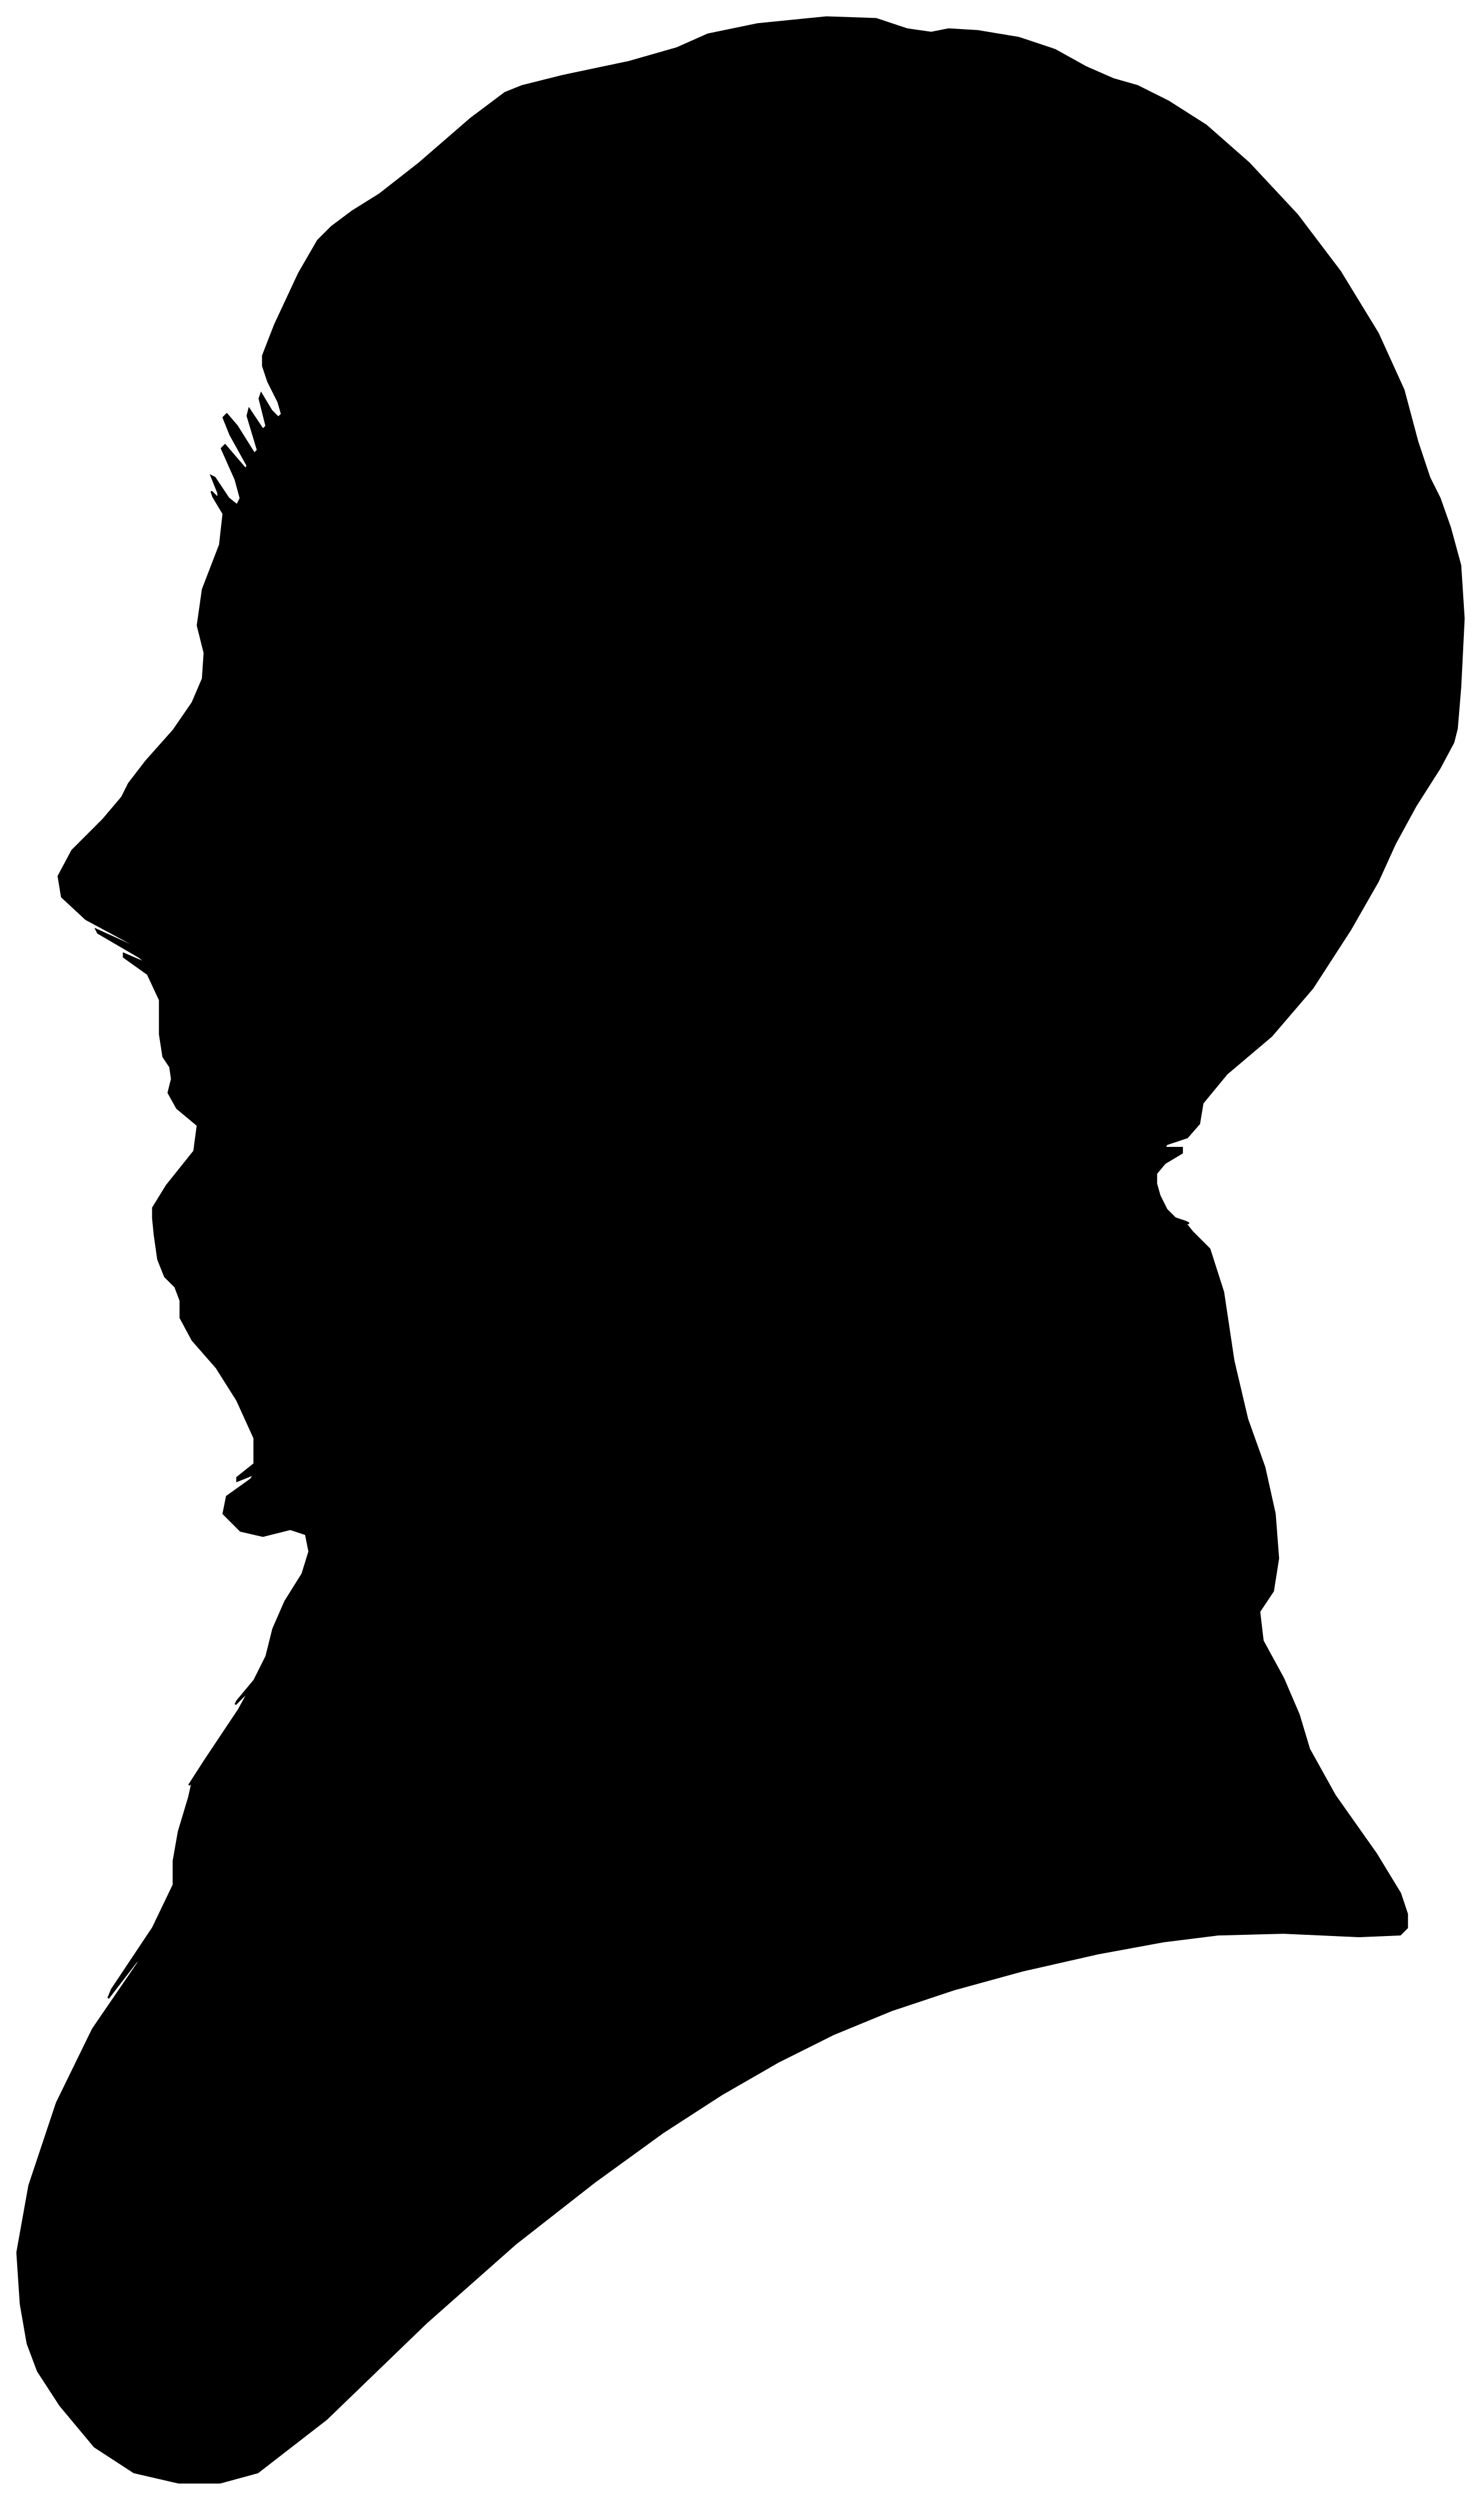 <?xml version="1.0" encoding="UTF-8"?>
<svg xmlns="http://www.w3.org/2000/svg" viewBox="457.00 310.00 862.00 1455.00">
  <path d="M 554.00 1000.00 L 570.00 980.00 L 572.00 965.00 L 560.00 955.00 L 555.00 946.00 L 557.00 938.00 L 556.00 931.00 L 552.00 925.00 L 550.00 912.00 L 550.00 892.00 L 543.00 877.00 L 529.00 867.00 L 529.00 865.00 L 543.00 871.00 L 538.00 867.00 L 514.00 853.00 L 513.00 851.00 L 535.00 861.00 L 533.00 859.00 L 507.00 845.00 L 493.00 832.00 L 491.00 820.00 L 499.00 805.00 L 517.00 787.00 L 528.00 774.00 L 532.00 766.00 L 542.00 753.00 L 558.00 735.00 L 569.00 719.00 L 575.00 705.00 L 576.00 690.00 L 572.00 674.00 L 575.00 653.00 L 585.00 627.00 L 587.00 609.00 L 581.00 599.00 L 580.00 596.00 L 584.00 600.00 L 584.00 597.00 L 580.00 587.00 L 582.00 588.00 L 590.00 600.00 L 595.00 604.00 L 597.00 600.00 L 594.00 589.00 L 586.00 571.00 L 588.00 569.00 L 600.00 583.00 L 601.00 581.00 L 591.00 563.00 L 587.00 553.00 L 589.00 551.00 L 595.00 558.00 L 605.00 574.00 L 607.00 572.00 L 601.00 552.00 L 602.00 548.00 L 610.00 560.00 L 612.00 558.00 L 608.00 542.00 L 609.00 539.00 L 615.00 549.00 L 619.00 553.00 L 621.00 551.00 L 619.00 544.00 L 613.00 532.00 L 610.00 523.00 L 610.00 517.00 L 617.00 499.00 L 631.00 469.00 L 642.00 450.00 L 650.00 442.00 L 662.00 433.00 L 678.00 423.00 L 701.00 405.00 L 731.00 379.00 L 751.00 364.00 L 761.00 360.00 L 785.00 354.00 L 823.00 346.00 L 851.00 338.00 L 869.00 330.00 L 898.00 324.00 L 938.00 320.00 L 967.00 321.00 L 985.00 327.00 L 999.00 329.00 L 1009.00 327.00 L 1026.00 328.00 L 1050.00 332.00 L 1071.00 339.00 L 1089.00 349.00 L 1105.00 356.00 L 1119.00 360.00 L 1137.00 369.00 L 1159.00 383.00 L 1184.00 405.00 L 1212.00 435.00 L 1237.00 468.00 L 1259.00 504.00 L 1274.00 537.00 L 1282.00 567.00 L 1289.00 588.00 L 1295.00 600.00 L 1301.00 617.00 L 1307.00 639.00 L 1309.00 670.00 L 1307.00 710.00 L 1305.00 734.00 L 1303.00 742.00 L 1295.00 757.00 L 1281.00 779.00 L 1269.00 801.00 L 1259.00 823.00 L 1243.00 851.00 L 1221.00 885.00 L 1197.00 913.00 L 1171.00 935.00 L 1157.00 952.00 L 1155.00 964.00 L 1148.00 972.00 L 1136.00 976.00 L 1135.00 978.00 L 1145.00 978.00 L 1145.00 981.00 L 1135.00 987.00 L 1130.00 993.00 L 1130.00 999.00 L 1132.00 1006.00 L 1136.00 1014.00 L 1141.00 1019.00 L 1147.00 1021.00 L 1149.00 1022.00 L 1147.00 1022.00 L 1151.00 1027.00 L 1161.00 1037.00 L 1169.00 1062.00 L 1175.00 1102.00 L 1183.00 1136.00 L 1193.00 1164.00 L 1199.00 1191.00 L 1201.00 1217.00 L 1198.00 1236.00 L 1190.00 1248.00 L 1192.00 1265.00 L 1204.00 1287.00 L 1213.00 1308.00 L 1219.00 1328.00 L 1234.00 1355.00 L 1258.00 1389.00 L 1272.00 1412.00 L 1276.00 1424.00 L 1276.00 1432.00 L 1272.00 1436.00 L 1248.00 1437.00 L 1204.00 1435.00 L 1166.00 1436.00 L 1134.00 1440.00 L 1096.00 1447.00 L 1052.00 1457.00 L 1012.00 1468.00 L 976.00 1480.00 L 942.00 1494.00 L 910.00 1510.00 L 877.00 1529.00 L 843.00 1551.00 L 803.00 1580.00 L 757.00 1616.00 L 705.00 1662.00 L 647.00 1718.00 L 607.00 1749.00 L 585.00 1755.00 L 561.00 1755.00 L 535.00 1749.00 L 512.00 1734.00 L 492.00 1710.00 L 479.00 1690.00 L 473.00 1674.00 L 469.00 1651.00 L 467.00 1621.00 L 474.00 1582.00 L 490.00 1534.00 L 511.00 1491.00 L 537.00 1453.00 L 540.00 1447.00 L 520.00 1473.00 L 522.00 1468.00 L 546.00 1432.00 L 558.00 1407.00 L 558.00 1393.00 L 561.00 1376.00 L 567.00 1356.00 L 569.00 1347.00 L 567.00 1349.00 L 576.00 1335.00 L 596.00 1305.00 L 602.00 1294.00 L 594.00 1302.00 L 595.00 1300.00 L 605.00 1288.00 L 612.00 1274.00 L 616.00 1258.00 L 623.00 1242.00 L 633.00 1226.00 L 637.00 1213.00 L 635.00 1203.00 L 626.00 1200.00 L 610.00 1204.00 L 597.00 1201.00 L 587.00 1191.00 L 589.00 1181.00 L 603.00 1171.00 L 605.00 1168.00 L 595.00 1172.00 L 595.00 1170.00 L 605.00 1162.00 L 605.00 1147.00 L 595.00 1125.00 L 583.00 1106.00 L 569.00 1090.00 L 562.00 1077.00 L 562.00 1067.00 L 559.00 1059.00 L 553.00 1053.00 L 549.00 1043.00 L 547.00 1029.00 L 546.00 1019.00 L 546.00 1013.00 L 554.00 1000.00 Z" fill="black" stroke="black" stroke-width="1"/>
</svg>